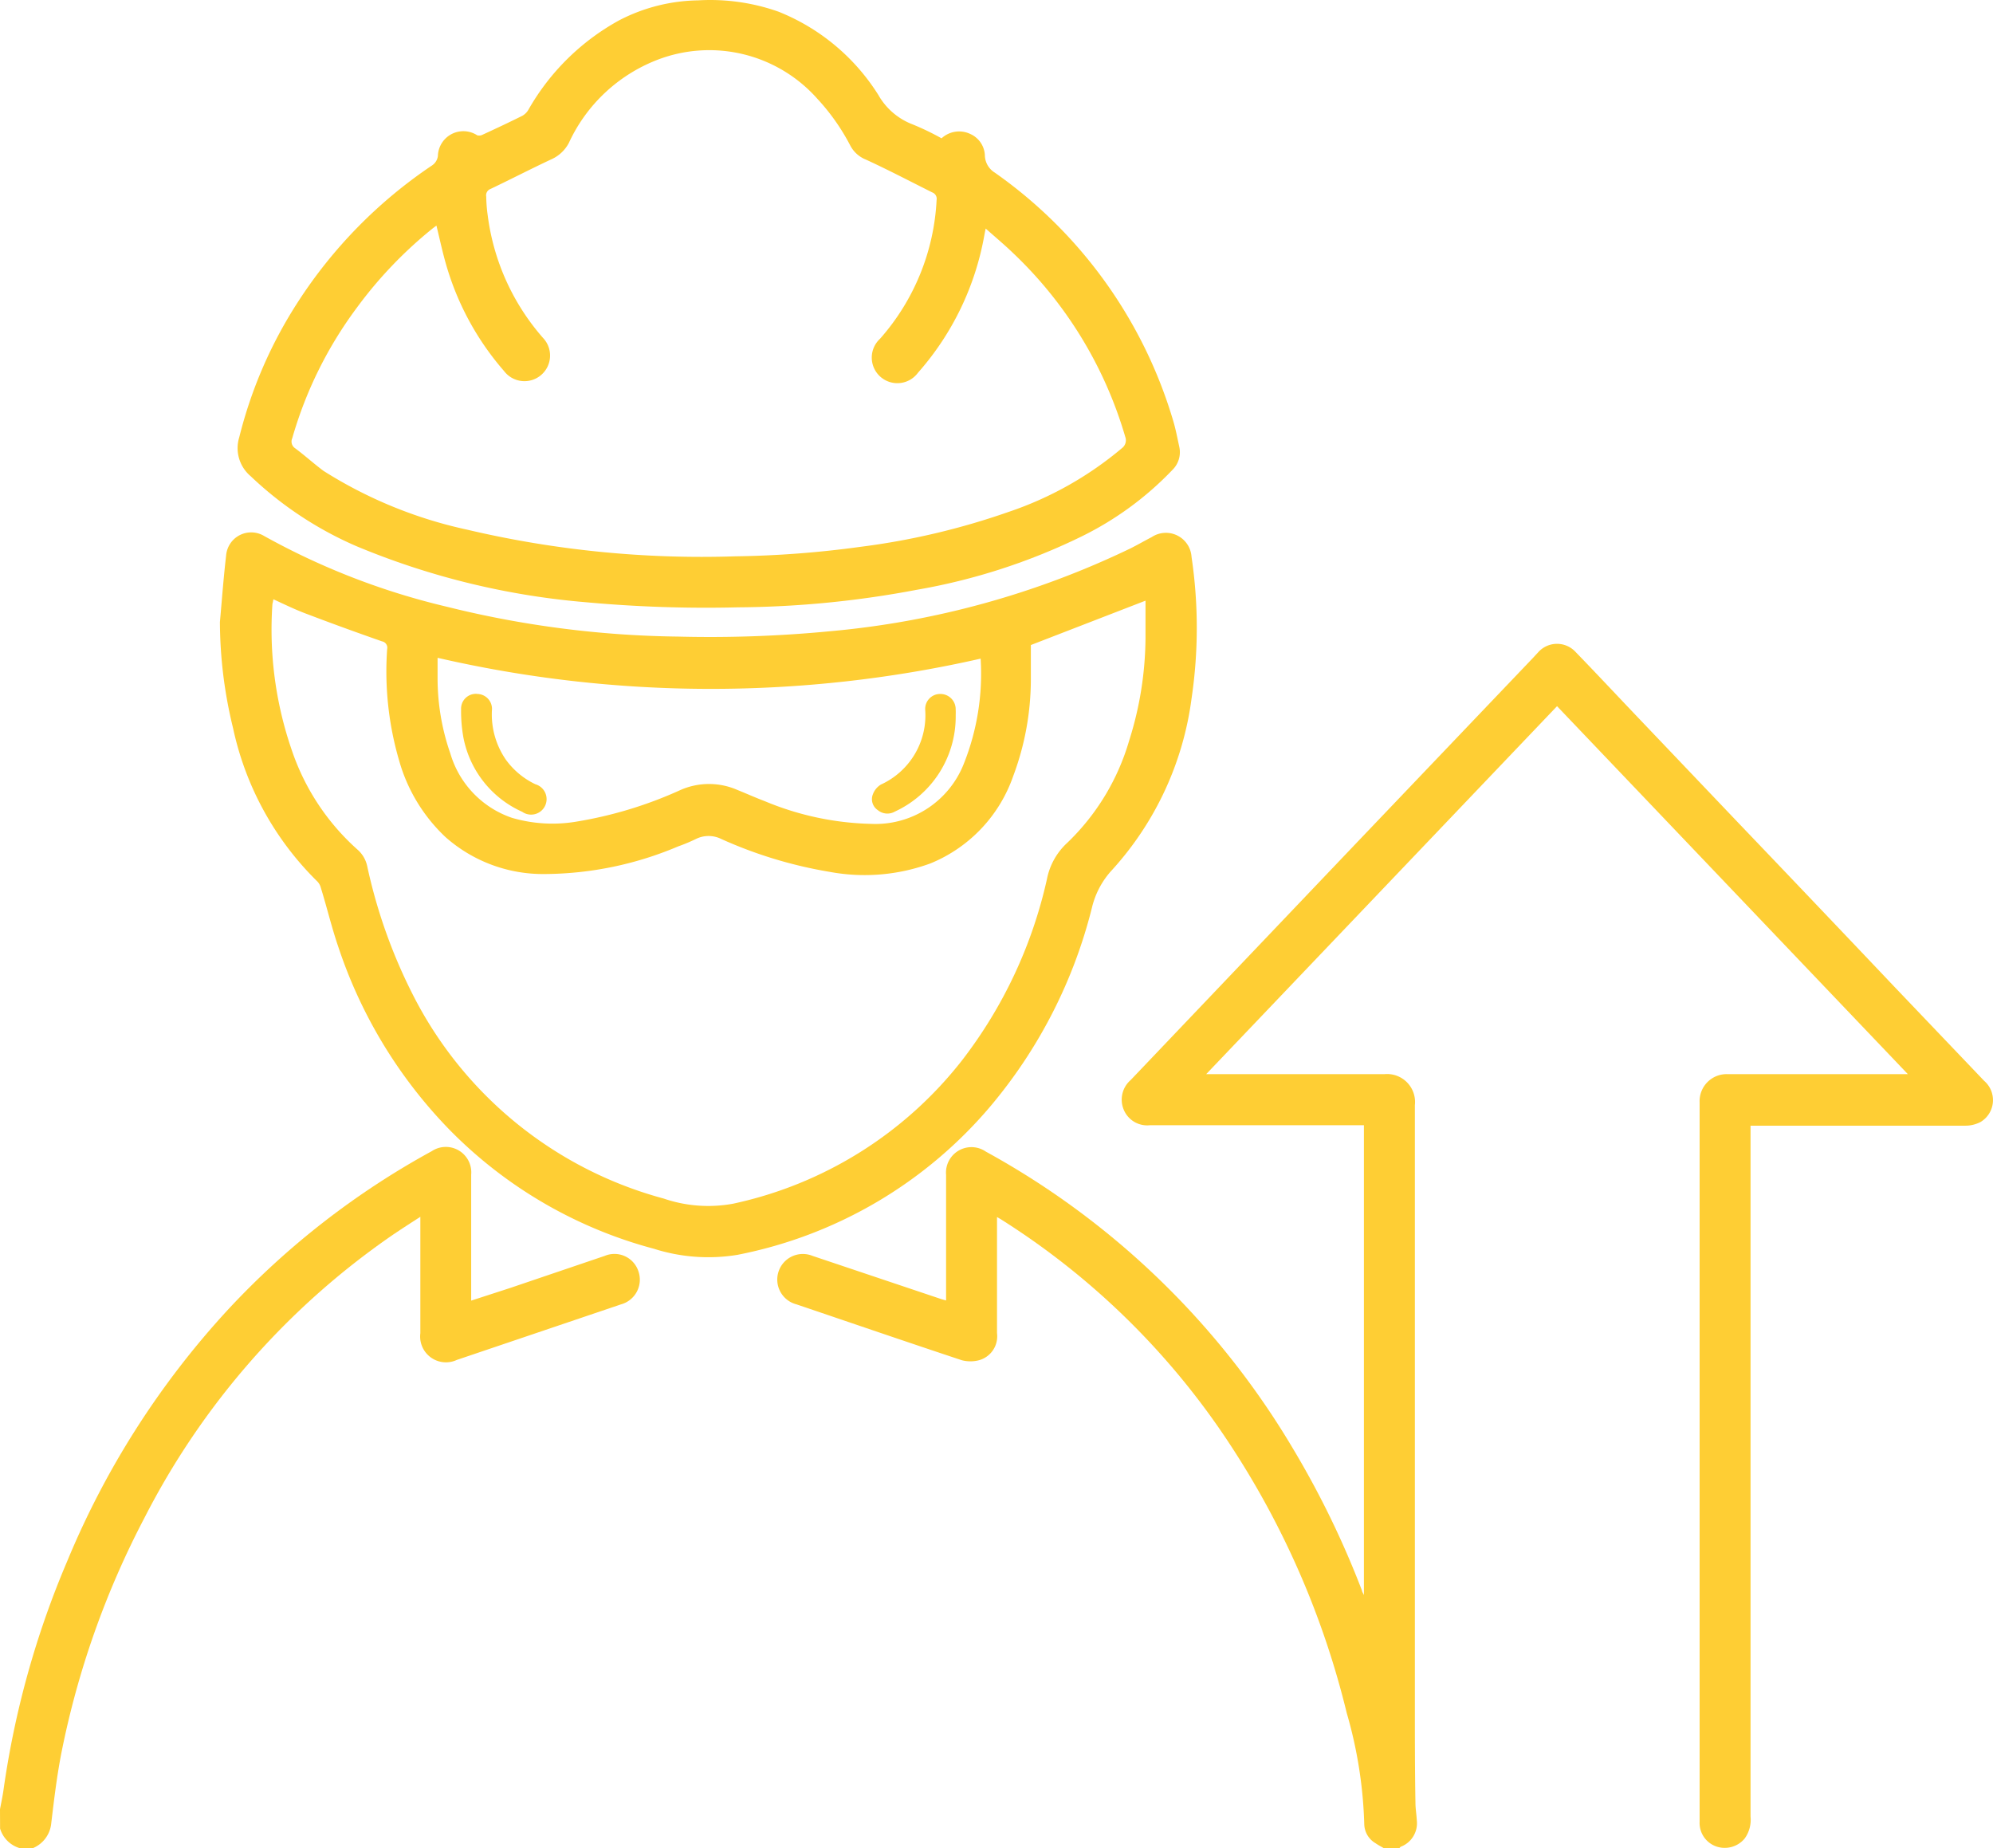 <svg xmlns="http://www.w3.org/2000/svg" width="90.117" height="83.572" viewBox="0 0 90.117 83.572">
    <defs>
        <style>
            .cls-1{fill:#fece34}
        </style>
    </defs>
    <g id="icon_INCREASE" transform="translate(0 .021)">
        <path id="Path_63" d="M126.971 191.552c-.128-.077-.261-.143-.384-.23a1.024 1.024 0 0 1-.512-.844 20 20 0 0 0-.793-5.046 38.725 38.725 0 0 0-5.3-12.175 34.151 34.151 0 0 0-10.354-10.157l-.159-.092v5.251a1.121 1.121 0 0 1-.814 1.223 1.535 1.535 0 0 1-.778 0c-2.5-.829-4.99-1.684-7.482-2.528a1.157 1.157 0 1 1 .732-2.19l5.839 1.96.2.056v-5.68a1.151 1.151 0 0 1 1.8-1.049 36.6 36.6 0 0 1 13.869 13.4 41.227 41.227 0 0 1 3.137 6.448c0 .046.041.1.087.2v-21.243h-9.672a1.146 1.146 0 0 1-1.192-.711 1.172 1.172 0 0 1 .317-1.331l10.235-10.747 7.953-8.337.246-.266a1.141 1.141 0 0 1 1.689 0c.993 1.024 1.975 2.078 2.968 3.117l4.314 4.529q3.582 3.746 7.129 7.487l4.058 4.253a1.151 1.151 0 0 1-.159 1.858 1.474 1.474 0 0 1-.711.169h-9.693v31.243a1.443 1.443 0 0 1-.266.988 1.172 1.172 0 0 1-1.3.353 1.126 1.126 0 0 1-.737-1.111v-32.528a1.223 1.223 0 0 1 1.29-1.274h8.127l-15.864-16.638-15.865 16.638h8.055a1.264 1.264 0 0 1 1.382 1.4v27.124c0 1.474 0 2.943.026 4.417 0 .266.046.512.061.793a1.136 1.136 0 0 1-.711 1.192c-.026 0-.046.041-.067.061z" class="cls-1" transform="translate(-64.387 -108.001)"/>
        <path id="Path_64" d="M30.86 211.489c.051-.281.113-.563.154-.844a40.941 40.941 0 0 1 2.881-10.363 38.454 38.454 0 0 1 7.272-11.382 36.376 36.376 0 0 1 9.212-7.165 1.151 1.151 0 0 1 1.786 1.064v5.691l1.766-.573 4.268-1.448a1.141 1.141 0 0 1 1.535.716 1.157 1.157 0 0 1-.793 1.474l-7.426 2.513a1.167 1.167 0 0 1-1.648-1.208V184.7c-.435.281-.834.537-1.223.8a34.677 34.677 0 0 0-11.259 12.825 39.406 39.406 0 0 0-3.741 10.575c-.21 1.064-.338 2.139-.466 3.214a1.356 1.356 0 0 1-.829 1.131h-.6a1.315 1.315 0 0 1-.885-.885z" class="cls-1" transform="translate(-30.86 -129.704)"/>
        <path id="Path_65" d="M50.29 131.3c.092-1.024.164-2.011.281-3.014a1.136 1.136 0 0 1 1.714-.88 32.2 32.2 0 0 0 8.26 3.2 45.379 45.379 0 0 0 10.466 1.351 56.774 56.774 0 0 0 6.858-.241 39.365 39.365 0 0 0 13.593-3.746c.328-.164.645-.348.962-.512a1.162 1.162 0 0 1 1.8.9 21.785 21.785 0 0 1 0 6.4 14.273 14.273 0 0 1-3.582 7.738 3.8 3.8 0 0 0-.921 1.714 22.328 22.328 0 0 1-4.529 8.91 20 20 0 0 1-11.5 6.791 8.107 8.107 0 0 1-3.782-.276 20.235 20.235 0 0 1-9.212-5.353 21.571 21.571 0 0 1-5.056-8.3c-.3-.875-.512-1.776-.788-2.666a.655.655 0 0 0-.148-.276 13.756 13.756 0 0 1-3.823-6.95 20.348 20.348 0 0 1-.593-4.79zm2.416-1.024a1.6 1.6 0 0 1-.041.2 16.7 16.7 0 0 0 .875 6.617 10.537 10.537 0 0 0 3.014 4.534 1.387 1.387 0 0 1 .394.7A23.962 23.962 0 0 0 59 148.123a17.948 17.948 0 0 0 11.356 9.243 6.218 6.218 0 0 0 3.152.23 17.912 17.912 0 0 0 10.338-6.479 20.793 20.793 0 0 0 3.838-8.188 3.014 3.014 0 0 1 .926-1.653 10.445 10.445 0 0 0 2.79-4.606 15.661 15.661 0 0 0 .742-4.637v-1.7l-5.184 2.006v1.566a12.482 12.482 0 0 1-.8 4.365 6.607 6.607 0 0 1-3.736 3.941 8.644 8.644 0 0 1-4.56.384 19.847 19.847 0 0 1-4.908-1.489 1.284 1.284 0 0 0-1.136 0 7.837 7.837 0 0 1-.809.338 15.65 15.65 0 0 1-6.023 1.249 6.653 6.653 0 0 1-4.493-1.668 7.564 7.564 0 0 1-2.093-3.439 14.376 14.376 0 0 1-.548-5.066.292.292 0 0 0-.235-.348c-1.126-.394-2.247-.8-3.357-1.223-.532-.194-1.044-.445-1.556-.681zm7.426 2.651v.972a10.363 10.363 0 0 0 .578 3.347 4.375 4.375 0 0 0 2.789 2.907 6.525 6.525 0 0 0 2.948.164 18.592 18.592 0 0 0 4.678-1.428 3.2 3.2 0 0 1 2.559 0c.42.169.829.353 1.249.512a13.208 13.208 0 0 0 4.8 1.024 4.294 4.294 0 0 0 4.191-2.712 10.977 10.977 0 0 0 .763-4.759 55.076 55.076 0 0 1-24.55-.036z" class="cls-1" transform="translate(-40.346 -103.195)"/>
        <path id="Path_66" d="M83.683 86.463a1.172 1.172 0 0 1 1.305-.194 1.111 1.111 0 0 1 .655 1 .942.942 0 0 0 .45.747 20.982 20.982 0 0 1 8.076 11.259c.107.368.179.747.261 1.126a1.121 1.121 0 0 1-.312 1.059 14.5 14.5 0 0 1-4.094 3 27.687 27.687 0 0 1-7.487 2.421 44.758 44.758 0 0 1-8.055.788 59.366 59.366 0 0 1-6.878-.23 34.329 34.329 0 0 1-10.389-2.539 16.341 16.341 0 0 1-4.775-3.163 1.658 1.658 0 0 1-.512-1.76 20.215 20.215 0 0 1 2.646-6.105 21.448 21.448 0 0 1 6.054-6.172.609.609 0 0 0 .281-.435 1.152 1.152 0 0 1 1.781-.937.348.348 0 0 0 .246-.031c.6-.276 1.2-.558 1.786-.85a.732.732 0 0 0 .278-.273 10.568 10.568 0 0 1 4.1-4.043 7.989 7.989 0 0 1 3.582-.906 9.289 9.289 0 0 1 3.628.512 9.483 9.483 0 0 1 4.519 3.772 3.009 3.009 0 0 0 1.535 1.32 11.651 11.651 0 0 1 1.32.635zm-22.84 3.946l-.164.123a19.161 19.161 0 0 0-3.429 3.582 18.306 18.306 0 0 0-2.927 5.911.363.363 0 0 0 .128.45c.435.322.839.691 1.285 1.024a20.066 20.066 0 0 0 6.484 2.656 46.31 46.31 0 0 0 12.134 1.208 46 46 0 0 0 5.629-.425 32.692 32.692 0 0 0 6.74-1.586 15.721 15.721 0 0 0 5.118-2.881.445.445 0 0 0 .148-.512 18.649 18.649 0 0 0-5.118-8.352c-.374-.358-.773-.691-1.192-1.064-.031.138-.046.22-.061.3a12.743 12.743 0 0 1-3 6.218 1.157 1.157 0 1 1-1.718-1.534 10.235 10.235 0 0 0 2.559-6.274.307.307 0 0 0-.194-.343c-1.024-.512-2-1.024-3-1.484a1.366 1.366 0 0 1-.7-.619 9.668 9.668 0 0 0-1.5-2.134 6.53 6.53 0 0 0-7.2-1.771 7.306 7.306 0 0 0-4.033 3.767 1.653 1.653 0 0 1-.8.747c-.921.43-1.827.9-2.743 1.336a.307.307 0 0 0-.194.348 6.784 6.784 0 0 0 .067.85 10.4 10.4 0 0 0 2.5 5.537 1.158 1.158 0 1 1-1.76 1.5 12.646 12.646 0 0 1-2.559-4.606c-.203-.657-.336-1.307-.5-1.972z" class="cls-1" transform="translate(-41.109 -80.23)"/>
        <path id="Path_67" d="M111.686 142.528a4.729 4.729 0 0 1-2.748 4.309.681.681 0 0 1-.778-.067.594.594 0 0 1-.22-.711.86.86 0 0 1 .368-.445 3.439 3.439 0 0 0 2-3.362.676.676 0 0 1 .686-.732.691.691 0 0 1 .691.706c.006.102.001.205.001.302z" class="cls-1" transform="translate(-68.472 -110.164)"/>
        <path id="Path_68" d="M72.316 141.518a.676.676 0 0 1 .676.757 3.613 3.613 0 0 0 .629 2.211 3.5 3.5 0 0 0 1.341 1.116.7.7 0 1 1-.6 1.244 4.637 4.637 0 0 1-2.656-3.347 6.7 6.7 0 0 1-.107-1.285.67.67 0 0 1 .716-.7z" class="cls-1" transform="translate(-50.75 -110.162)"/>
    </g>
</svg>
